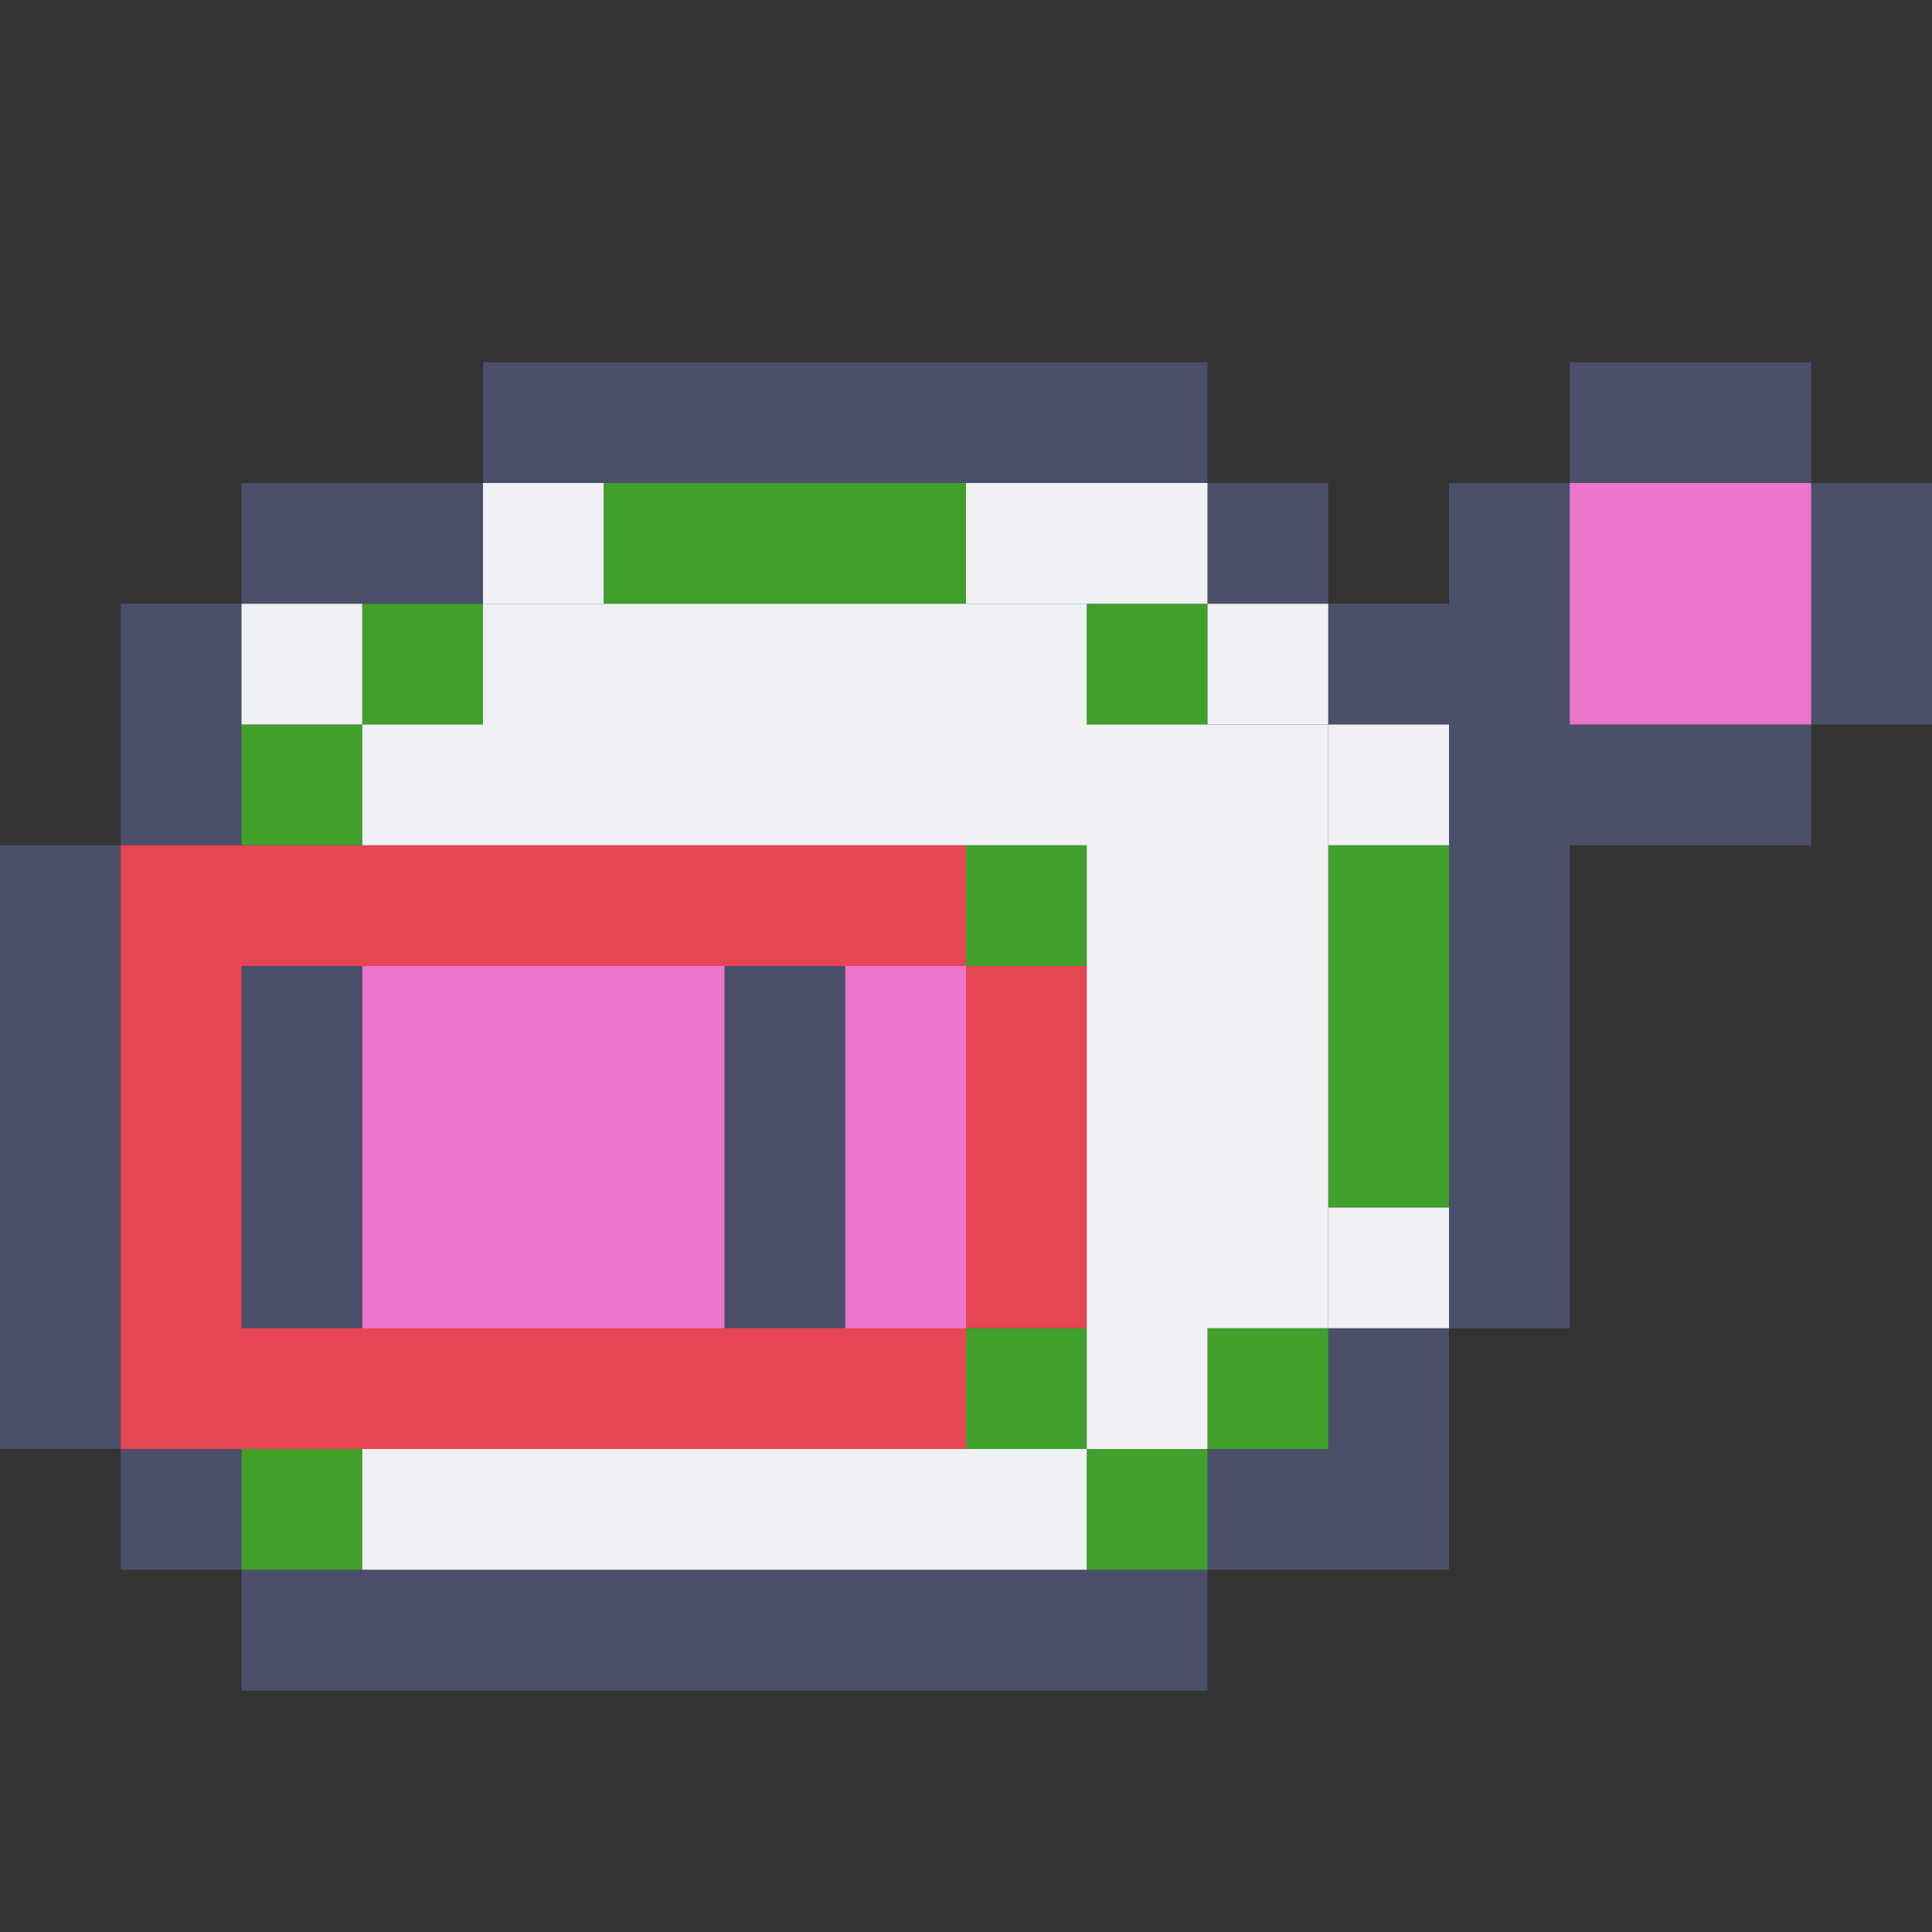 <svg xmlns="http://www.w3.org/2000/svg" width="16" height="16" version="1.1">
 <rect width="100%" height="100%" fill="#333333" stroke="none"/>
 <path style="fill:#4c4f69" d="m 4,3 v 1 h 6 V 3 Z m 6,1 v 1 h 1 V 4 Z m 1,1 v 1 h 1 v 5 h 1 V 7 h 2 V 6 H 13 V 4 h -1 v 1 z m 2,-1 h 2 V 3 h -2 z m 2,0 v 2 h 1 V 4 Z m -3,7 h -1 v 1 h -1 v 1 h 1 1 v -1 z m -2,2 H 2 v 1 h 8 z M 2,13 V 12 H 1 v 1 z M 1,12 V 7 H 0 v 5 z M 1,7 H 2 V 5 H 1 Z M 2,5 H 4 V 4 H 2 Z"/>
 <path style="fill:#e64553" d="m 1,7 v 5 H 8 V 11 H 9 V 8 H 8 V 7 Z"/>
 <path style="fill:#ea76cb" d="m 13,4 v 2 h 2 V 4 Z M 3,8 v 3 H 8 V 8 Z"/>
 <path style="fill:#40a02b" d="M 5,4 V 5 H 8 V 4 Z M 3,5 V 6 H 4 V 5 Z M 3,6 H 2 V 7 H 3 Z M 9,5 v 1 h 1 V 5 Z M 8,7 V 8 H 9 V 7 Z m 3,0 v 3 h 1 V 7 Z m -3,4 v 1 h 1 v -1 z m 1,1 v 1 h 1 v -1 z m 1,0 h 1 v -1 h -1 z m -8,0 v 1 h 1 v -1 z"/>
 <path style="fill:#eff1f5" d="M 4,4 V 5 H 5 V 4 Z m 4,0 v 1 h 2 V 4 Z m 2,1 v 1 h 1 V 5 Z m 1,1 v 1 h 1 V 6 Z M 2,5 V 6 H 3 V 5 Z m 9,5 v 1 h 1 v -1 z"/>
 <path style="fill:#eff1f5" d="M 4,5 V 6 H 3 v 1 h 1 5 v 4 1 h 1 v -1 h 1 V 6 H 9 V 5 Z m 5,7 H 3 v 1 h 6 z"/>
 <path style="fill:#4c4f69" d="m 2,8 v 3 H 3 V 8 Z m 4,0 v 3 H 7 V 8 Z"/>
</svg>
